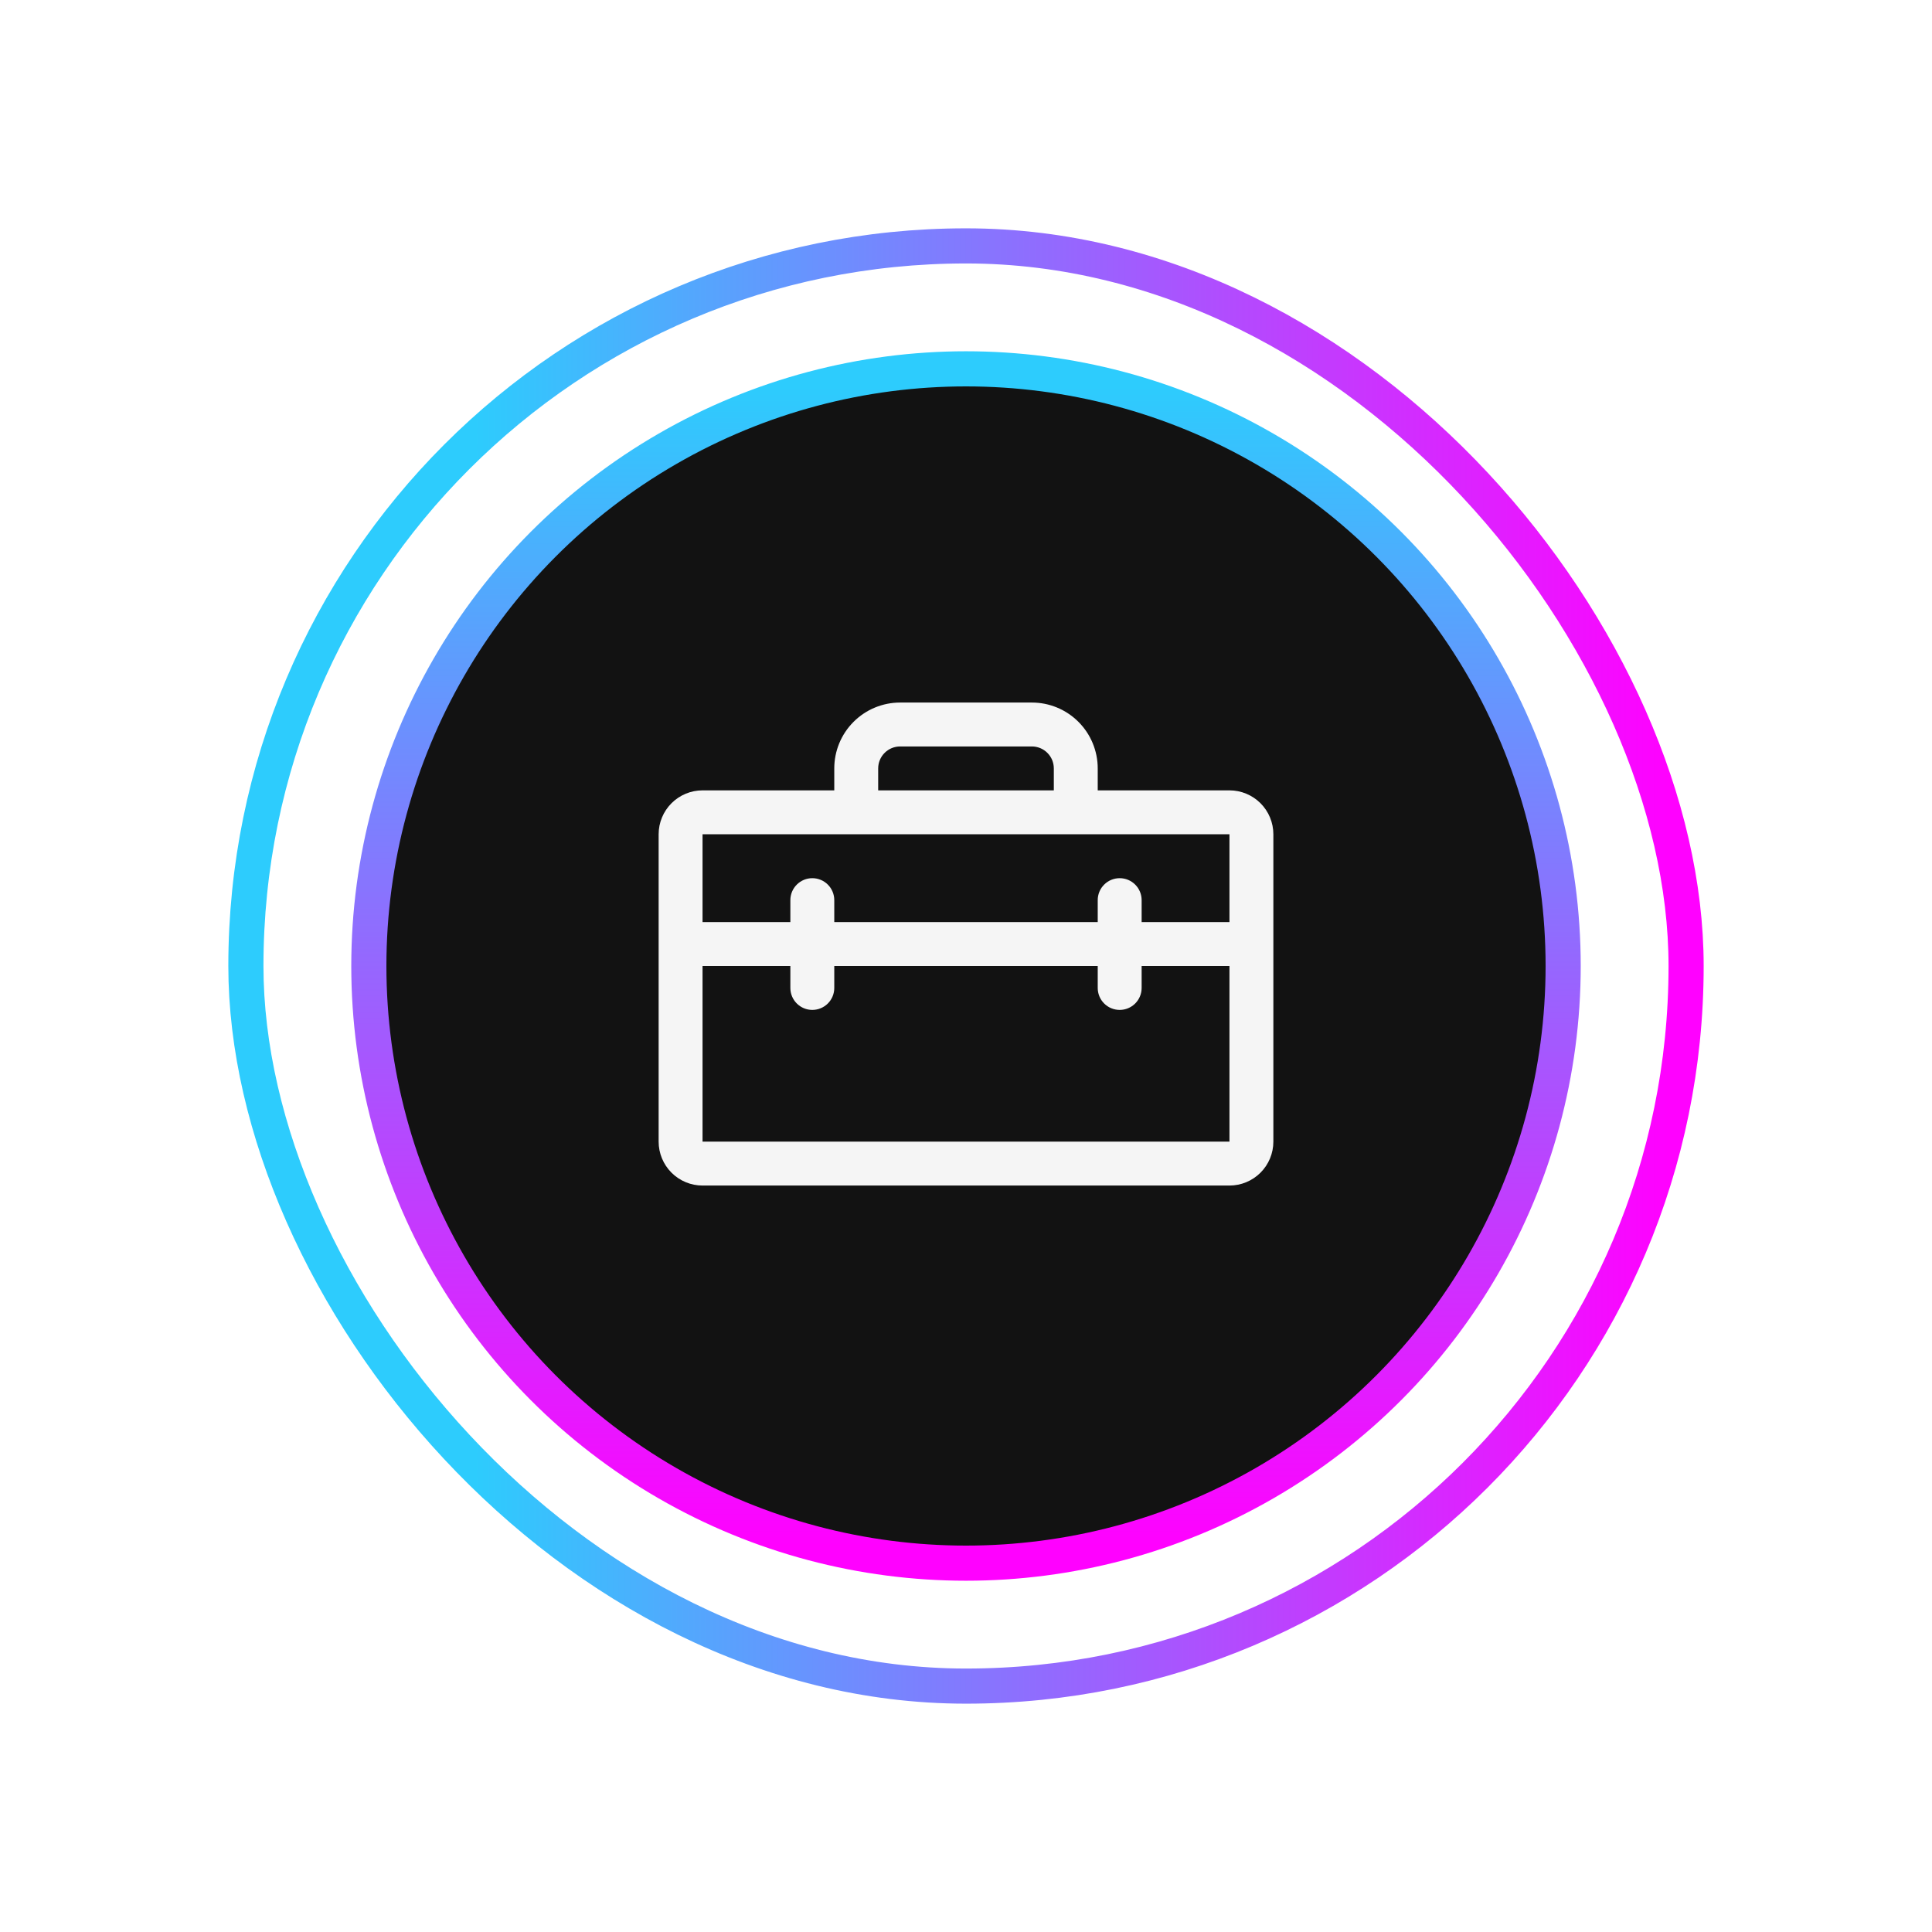 <svg width="88" height="88" viewBox="0 0 88 88" fill="none" xmlns="http://www.w3.org/2000/svg">
<g filter="url(#filter0_d_357_511)">
<rect x="11.2" y="11.2" width="65.6" height="65.6" rx="32.8" stroke="url(#paint0_linear_357_511)" stroke-width="1.6"/>
<circle cx="44" cy="44" r="27.2" fill="#121212" stroke="url(#paint1_linear_357_511)" stroke-width="1.6"/>
</g>
<path d="M56 36H50V35C50 34.204 49.684 33.441 49.121 32.879C48.559 32.316 47.796 32 47 32H41C40.204 32 39.441 32.316 38.879 32.879C38.316 33.441 38 34.204 38 35V36H32C31.47 36 30.961 36.211 30.586 36.586C30.211 36.961 30 37.47 30 38V52C30 52.53 30.211 53.039 30.586 53.414C30.961 53.789 31.47 54 32 54H56C56.53 54 57.039 53.789 57.414 53.414C57.789 53.039 58 52.53 58 52V38C58 37.47 57.789 36.961 57.414 36.586C57.039 36.211 56.53 36 56 36ZM40 35C40 34.735 40.105 34.48 40.293 34.293C40.48 34.105 40.735 34 41 34H47C47.265 34 47.52 34.105 47.707 34.293C47.895 34.48 48 34.735 48 35V36H40V35ZM56 38V42H52V41C52 40.735 51.895 40.48 51.707 40.293C51.52 40.105 51.265 40 51 40C50.735 40 50.48 40.105 50.293 40.293C50.105 40.48 50 40.735 50 41V42H38V41C38 40.735 37.895 40.48 37.707 40.293C37.52 40.105 37.265 40 37 40C36.735 40 36.48 40.105 36.293 40.293C36.105 40.48 36 40.735 36 41V42H32V38H56ZM56 52H32V44H36V45C36 45.265 36.105 45.52 36.293 45.707C36.48 45.895 36.735 46 37 46C37.265 46 37.52 45.895 37.707 45.707C37.895 45.52 38 45.265 38 45V44H50V45C50 45.265 50.105 45.52 50.293 45.707C50.48 45.895 50.735 46 51 46C51.265 46 51.52 45.895 51.707 45.707C51.895 45.52 52 45.265 52 45V44H56V52Z" fill="#F5F5F5"/>
<defs>
<filter id="filter0_d_357_511" x="0.028" y="0.028" width="87.943" height="87.943" filterUnits="userSpaceOnUse" color-interpolation-filters="sRGB">
<feFlood flood-opacity="0" result="BackgroundImageFix"/>
<feColorMatrix in="SourceAlpha" type="matrix" values="0 0 0 0 0 0 0 0 0 0 0 0 0 0 0 0 0 0 127 0" result="hardAlpha"/>
<feOffset/>
<feGaussianBlur stdDeviation="5.186"/>
<feColorMatrix type="matrix" values="0 0 0 0 0.176 0 0 0 0 0.8 0 0 0 0 0.992 0 0 0 1 0"/>
<feBlend mode="normal" in2="BackgroundImageFix" result="effect1_dropShadow_357_511"/>
<feBlend mode="normal" in="SourceGraphic" in2="effect1_dropShadow_357_511" result="shape"/>
</filter>
<linearGradient id="paint0_linear_357_511" x1="12" y1="44" x2="76" y2="44" gradientUnits="userSpaceOnUse">
<stop offset="0.15" stop-color="#2DCCFD"/>
<stop offset="1" stop-color="#FF01FF"/>
</linearGradient>
<linearGradient id="paint1_linear_357_511" x1="44" y1="17.6" x2="44" y2="70.4" gradientUnits="userSpaceOnUse">
<stop stop-color="#2DCCFD"/>
<stop offset="1" stop-color="#FF01FF"/>
</linearGradient>
</defs>
</svg>

